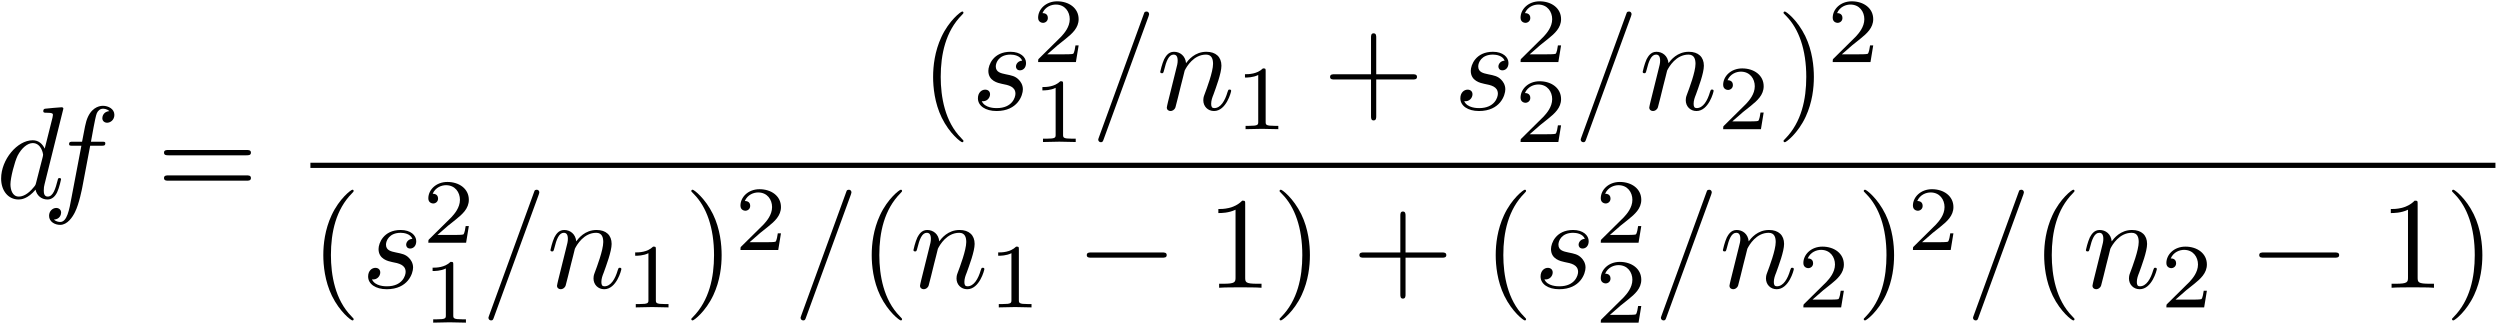 <?xml version="1.0" encoding="UTF-8"?>
<svg xmlns="http://www.w3.org/2000/svg" xmlns:xlink="http://www.w3.org/1999/xlink" width="457pt" height="59.24pt" viewBox="0 0 457 59.24" version="1.1"><!--latexit:AAAFRnjabVNNbBtFFH6z47Zp3DSbn7ZpkjZb4pSEkMQ2tE4pKUmaukCJ+2PHceI4
ZrweO9usd63dcakTRRrx00sQQlWFEFAg7gFSKKWAEIroCaEKKiRIKg5cOCCEOCAh
pF4ACcY/lIA6o9W89828N9/75m0iq2s2c7tvIQk7Nmx86mzEdYZatmYaEZeZOE1V
Zk+4iKXOaAIOuZiZrQd07s2r8p5NVXvuaXd17L23s+u+bk//gYGho48Gjo9HpuJq
ckY3bTbmMnK6vra52rlluzIeCPbO0rw9KdZK3rBL1YltL9dsrZXr6hsat3GJY+7g
G/hGvolX8c28enlH087mltZdu9u4k2/hW3ktr+PNvIXv4ru5EkkQm+qaQcdUUzet
UMZM0jGmMZ1GshYlmYROYxmSNrSUphImSgolCaNxuTZB1Nm0ZeaM5OFi4KRt5iyV
huhZ1j64/4/F6/2O4Nr9Pc7ePvdYIHjq6PBUIFg6GMwSlfrdipggI16z6n3gwX2T
5TIMkqGRsknt8UpAYb/vHzMSCB4v1S3DqvOhgw9PCCFsZmlGmssnRKJDjwhigeBo
jhHBO1jauXRo0Cfiys7asPPwyBH/HV+QGmLCSuQYtXk938kb4vLqVNJUcxlqsBKT
qMedZbF5YjFN1elC9VTOpqKGWZKmUWEWOdux+ZJ6C0qHQJJKyrTEZzClhK6PmCcZ
285nEuJkhrAZ+/97RfBue9EcS/XH5jUjK5gaavmiVE5XmKmwfJYqSc0Suuh5YRDV
0gRXRZ0hFlGZ6MTqYgM9dmx06XHeuPQE38abwoGgXxC8deLkKWcwNBYWflCbo0KY
lF8naVv4AVFY+2AnlIYs8+18R3jUNIhqCqUnJisZClFfxRJobFoIOqKpxT4hVr4Q
8wnwSRKX69fpnCxLX0j47oq3D/aXr1ylzlS62PJME0SGrl+Zu/FWRytvFSm10+LO
EdGHhVlfxSr2WqbP7fcoYgKvKb509oift5Xf9GQypQwoUykhyHynHfdMe/uMuKfb
jntLlrdr2ruwbkO4fZ1i7fF0dXeuP1REvQJdqBY0cmficsOddvu37ku5mK/UiMdo
niaHKj/+N/m5kGWajCOogjpohnboAS/4IAoEZiAL8/A0PA8vwItwHi7AS/AyvAKv
wevwNlyGd+E9eB8+gI/gY/gEVuBT+BxuwtfwLXwPv8BvyIFqURNqQx3Iiw6gg2gA
DaNRFEbTiCANWYihPHoGPYfOoUV0ES2hy+gaWkE30BfoJvpKKkjL0jvSFemqdE36
UFqRPpO+lNak76QfpB+ln6SfpV+l29Kf0l94I3biJtyCFbwP9+NRHMZRrGIdG9jG
c3gBP4sX8Xl8Ab+KL+I38BK+jX93yI5Gx15Hl6O3/KoSKq+i2v8Mh/tvKBGuoA==
-->
<defs>
<g>
<symbol overflow="visible" id="glyph0-0">
<path style="stroke:none;" d=""/>
</symbol>
<symbol overflow="visible" id="glyph0-1">
<path style="stroke:none;" d="M 12.328 -16.328 C 12.328 -16.359 12.328 -16.594 12.031 -16.594 C 11.672 -16.594 9.391 -16.375 8.984 -16.328 C 8.797 -16.297 8.656 -16.188 8.656 -15.875 C 8.656 -15.594 8.875 -15.594 9.234 -15.594 C 10.375 -15.594 10.422 -15.422 10.422 -15.188 L 10.344 -14.703 L 8.922 -9.031 C 8.484 -9.922 7.797 -10.562 6.719 -10.562 C 3.922 -10.562 0.953 -7.047 0.953 -3.562 C 0.953 -1.312 2.266 0.266 4.141 0.266 C 4.609 0.266 5.812 0.172 7.25 -1.531 C 7.438 -0.531 8.266 0.266 9.422 0.266 C 10.25 0.266 10.812 -0.281 11.188 -1.047 C 11.594 -1.906 11.906 -3.375 11.906 -3.422 C 11.906 -3.656 11.688 -3.656 11.625 -3.656 C 11.375 -3.656 11.359 -3.562 11.281 -3.234 C 10.875 -1.672 10.453 -0.266 9.469 -0.266 C 8.828 -0.266 8.75 -0.891 8.75 -1.359 C 8.75 -1.938 8.797 -2.109 8.891 -2.516 Z M 7.359 -2.844 C 7.25 -2.422 7.25 -2.359 6.891 -1.953 C 5.828 -0.641 4.859 -0.266 4.188 -0.266 C 2.984 -0.266 2.656 -1.578 2.656 -2.516 C 2.656 -3.703 3.422 -6.641 3.969 -7.75 C 4.703 -9.156 5.781 -10.047 6.734 -10.047 C 8.297 -10.047 8.625 -8.078 8.625 -7.938 C 8.625 -7.797 8.578 -7.656 8.562 -7.531 Z M 7.359 -2.844 "/>
</symbol>
<symbol overflow="visible" id="glyph0-2">
<path style="stroke:none;" d="M 8.781 -9.562 L 10.828 -9.562 C 11.312 -9.562 11.547 -9.562 11.547 -10.047 C 11.547 -10.297 11.312 -10.297 10.906 -10.297 L 8.922 -10.297 L 9.422 -13.031 C 9.516 -13.531 9.844 -15.234 10 -15.516 C 10.203 -15.969 10.609 -16.328 11.109 -16.328 C 11.219 -16.328 11.828 -16.328 12.281 -15.891 C 11.234 -15.797 11 -14.969 11 -14.609 C 11 -14.062 11.422 -13.766 11.875 -13.766 C 12.5 -13.766 13.203 -14.297 13.203 -15.203 C 13.203 -16.297 12.094 -16.859 11.109 -16.859 C 10.297 -16.859 8.797 -16.422 8.078 -14.062 C 7.938 -13.562 7.859 -13.312 7.297 -10.297 L 5.641 -10.297 C 5.188 -10.297 4.922 -10.297 4.922 -9.844 C 4.922 -9.562 5.141 -9.562 5.594 -9.562 L 7.172 -9.562 L 5.375 -0.125 C 4.953 2.203 4.547 4.375 3.297 4.375 C 3.203 4.375 2.609 4.375 2.156 3.938 C 3.25 3.875 3.469 3.016 3.469 2.656 C 3.469 2.109 3.031 1.812 2.578 1.812 C 1.953 1.812 1.266 2.344 1.266 3.25 C 1.266 4.328 2.312 4.906 3.297 4.906 C 4.609 4.906 5.562 3.484 6 2.578 C 6.766 1.078 7.312 -1.812 7.344 -1.984 Z M 8.781 -9.562 "/>
</symbol>
<symbol overflow="visible" id="glyph0-3">
<path style="stroke:none;" d="M 9.344 -8.938 C 8.672 -8.922 8.203 -8.391 8.203 -7.859 C 8.203 -7.531 8.422 -7.172 8.938 -7.172 C 9.469 -7.172 10.047 -7.578 10.047 -8.516 C 10.047 -9.594 9.016 -10.562 7.203 -10.562 C 4.047 -10.562 3.156 -8.125 3.156 -7.078 C 3.156 -5.219 4.922 -4.859 5.625 -4.703 C 6.859 -4.469 8.109 -4.203 8.109 -2.891 C 8.109 -2.266 7.547 -0.266 4.688 -0.266 C 4.344 -0.266 2.516 -0.266 1.953 -1.531 C 2.875 -1.406 3.469 -2.125 3.469 -2.797 C 3.469 -3.344 3.078 -3.641 2.578 -3.641 C 1.953 -3.641 1.25 -3.125 1.25 -2.062 C 1.25 -0.688 2.609 0.266 4.656 0.266 C 8.531 0.266 9.469 -2.625 9.469 -3.703 C 9.469 -4.562 9.016 -5.156 8.719 -5.453 C 8.078 -6.125 7.391 -6.234 6.328 -6.453 C 5.469 -6.641 4.516 -6.812 4.516 -7.891 C 4.516 -8.578 5.094 -10.047 7.203 -10.047 C 7.797 -10.047 8.984 -9.875 9.344 -8.938 Z M 9.344 -8.938 "/>
</symbol>
<symbol overflow="visible" id="glyph0-4">
<path style="stroke:none;" d="M 10.5 -17.016 C 10.609 -17.328 10.609 -17.422 10.609 -17.453 C 10.609 -17.719 10.406 -17.922 10.141 -17.922 C 9.969 -17.922 9.797 -17.859 9.734 -17.719 L 1.438 5.062 C 1.312 5.375 1.312 5.469 1.312 5.5 C 1.312 5.766 1.531 5.969 1.797 5.969 C 2.109 5.969 2.172 5.812 2.312 5.406 Z M 10.5 -17.016 "/>
</symbol>
<symbol overflow="visible" id="glyph0-5">
<path style="stroke:none;" d="M 2.109 -1.406 C 2.031 -1.047 1.891 -0.5 1.891 -0.375 C 1.891 0.047 2.219 0.266 2.578 0.266 C 2.875 0.266 3.297 0.078 3.469 -0.406 C 3.484 -0.453 3.781 -1.578 3.922 -2.172 L 4.453 -4.328 C 4.594 -4.859 4.734 -5.375 4.859 -5.922 C 4.953 -6.328 5.141 -7.031 5.156 -7.125 C 5.516 -7.859 6.797 -10.047 9.062 -10.047 C 10.141 -10.047 10.344 -9.156 10.344 -8.359 C 10.344 -6.891 9.188 -3.828 8.797 -2.797 C 8.578 -2.25 8.562 -1.953 8.562 -1.703 C 8.562 -0.578 9.391 0.266 10.516 0.266 C 12.766 0.266 13.656 -3.234 13.656 -3.422 C 13.656 -3.656 13.438 -3.656 13.359 -3.656 C 13.125 -3.656 13.125 -3.578 13 -3.234 C 12.531 -1.609 11.734 -0.266 10.562 -0.266 C 10.156 -0.266 10 -0.5 10 -1.047 C 10 -1.656 10.203 -2.219 10.422 -2.75 C 10.875 -4.016 11.875 -6.641 11.875 -8.016 C 11.875 -9.609 10.859 -10.562 9.125 -10.562 C 6.984 -10.562 5.812 -9.031 5.406 -8.484 C 5.281 -9.828 4.297 -10.562 3.203 -10.562 C 2.109 -10.562 1.656 -9.641 1.406 -9.203 C 1.031 -8.391 0.688 -6.984 0.688 -6.891 C 0.688 -6.641 0.938 -6.641 0.984 -6.641 C 1.219 -6.641 1.25 -6.672 1.391 -7.203 C 1.797 -8.891 2.266 -10.047 3.125 -10.047 C 3.609 -10.047 3.875 -9.734 3.875 -8.938 C 3.875 -8.438 3.797 -8.172 3.484 -6.938 Z M 2.109 -1.406 "/>
</symbol>
<symbol overflow="visible" id="glyph1-0">
<path style="stroke:none;" d=""/>
</symbol>
<symbol overflow="visible" id="glyph1-1">
<path style="stroke:none;" d="M 16.422 -7.812 C 16.781 -7.812 17.234 -7.812 17.234 -8.297 C 17.234 -8.781 16.781 -8.781 16.453 -8.781 L 2.125 -8.781 C 1.797 -8.781 1.344 -8.781 1.344 -8.297 C 1.344 -7.812 1.797 -7.812 2.156 -7.812 Z M 16.453 -3.172 C 16.781 -3.172 17.234 -3.172 17.234 -3.656 C 17.234 -4.141 16.781 -4.141 16.422 -4.141 L 2.156 -4.141 C 1.797 -4.141 1.344 -4.141 1.344 -3.656 C 1.344 -3.172 1.797 -3.172 2.125 -3.172 Z M 16.453 -3.172 "/>
</symbol>
<symbol overflow="visible" id="glyph1-2">
<path style="stroke:none;" d="M 7.906 5.734 C 7.906 5.672 7.906 5.625 7.5 5.219 C 4.516 2.203 3.75 -2.312 3.75 -5.969 C 3.75 -10.141 4.656 -14.297 7.609 -17.281 C 7.906 -17.578 7.906 -17.625 7.906 -17.688 C 7.906 -17.859 7.812 -17.922 7.672 -17.922 C 7.438 -17.922 5.281 -16.297 3.875 -13.266 C 2.656 -10.641 2.359 -7.984 2.359 -5.969 C 2.359 -4.109 2.625 -1.219 3.938 1.484 C 5.375 4.422 7.438 5.969 7.672 5.969 C 7.812 5.969 7.906 5.906 7.906 5.734 Z M 7.906 5.734 "/>
</symbol>
<symbol overflow="visible" id="glyph1-3">
<path style="stroke:none;" d="M 9.781 -5.5 L 16.453 -5.5 C 16.781 -5.5 17.234 -5.5 17.234 -5.969 C 17.234 -6.453 16.781 -6.453 16.453 -6.453 L 9.781 -6.453 L 9.781 -13.141 C 9.781 -13.484 9.781 -13.938 9.297 -13.938 C 8.828 -13.938 8.828 -13.484 8.828 -13.141 L 8.828 -6.453 L 2.125 -6.453 C 1.797 -6.453 1.344 -6.453 1.344 -5.969 C 1.344 -5.5 1.797 -5.5 2.125 -5.5 L 8.828 -5.5 L 8.828 1.188 C 8.828 1.531 8.828 1.984 9.297 1.984 C 9.781 1.984 9.781 1.531 9.781 1.188 Z M 9.781 -5.5 "/>
</symbol>
<symbol overflow="visible" id="glyph1-4">
<path style="stroke:none;" d="M 6.906 -5.969 C 6.906 -7.844 6.641 -10.734 5.328 -13.438 C 3.891 -16.375 1.844 -17.922 1.609 -17.922 C 1.453 -17.922 1.359 -17.828 1.359 -17.688 C 1.359 -17.625 1.359 -17.578 1.812 -17.141 C 4.156 -14.781 5.516 -10.969 5.516 -5.969 C 5.516 -1.891 4.641 2.312 1.672 5.328 C 1.359 5.625 1.359 5.672 1.359 5.734 C 1.359 5.875 1.453 5.969 1.609 5.969 C 1.844 5.969 4 4.344 5.406 1.312 C 6.625 -1.312 6.906 -3.969 6.906 -5.969 Z M 6.906 -5.969 "/>
</symbol>
<symbol overflow="visible" id="glyph1-5">
<path style="stroke:none;" d="M 7.031 -15.297 C 7.031 -15.875 7.031 -15.922 6.484 -15.922 C 5 -14.391 2.891 -14.391 2.125 -14.391 L 2.125 -13.656 C 2.609 -13.656 4.016 -13.656 5.266 -14.266 L 5.266 -1.891 C 5.266 -1.031 5.188 -0.734 3.031 -0.734 L 2.266 -0.734 L 2.266 0 C 3.109 -0.078 5.188 -0.078 6.141 -0.078 C 7.094 -0.078 9.188 -0.078 10.016 0 L 10.016 -0.734 L 9.25 -0.734 C 7.094 -0.734 7.031 -1 7.031 -1.891 Z M 7.031 -15.297 "/>
</symbol>
<symbol overflow="visible" id="glyph2-0">
<path style="stroke:none;" d=""/>
</symbol>
<symbol overflow="visible" id="glyph2-1">
<path style="stroke:none;" d="M 8.453 -3.047 L 7.875 -3.047 C 7.828 -2.672 7.672 -1.688 7.453 -1.516 C 7.312 -1.422 6.031 -1.422 5.797 -1.422 L 2.719 -1.422 C 4.469 -2.984 5.047 -3.453 6.062 -4.234 C 7.297 -5.219 8.453 -6.266 8.453 -7.844 C 8.453 -9.875 6.672 -11.109 4.531 -11.109 C 2.453 -11.109 1.047 -9.656 1.047 -8.109 C 1.047 -7.266 1.781 -7.172 1.938 -7.172 C 2.344 -7.172 2.828 -7.469 2.828 -8.062 C 2.828 -8.359 2.719 -8.953 1.844 -8.953 C 2.359 -10.141 3.5 -10.516 4.281 -10.516 C 5.953 -10.516 6.828 -9.203 6.828 -7.844 C 6.828 -6.391 5.797 -5.234 5.25 -4.641 L 1.219 -0.656 C 1.047 -0.5 1.047 -0.469 1.047 0 L 7.953 0 Z M 8.453 -3.047 "/>
</symbol>
<symbol overflow="visible" id="glyph2-2">
<path style="stroke:none;" d="M 5.609 -10.641 C 5.609 -11.094 5.578 -11.109 5.109 -11.109 C 4.031 -10.062 2.516 -10.047 1.828 -10.047 L 1.828 -9.438 C 2.219 -9.438 3.328 -9.438 4.25 -9.906 L 4.25 -1.375 C 4.25 -0.812 4.25 -0.609 2.578 -0.609 L 1.938 -0.609 L 1.938 0 C 2.25 -0.016 4.297 -0.062 4.922 -0.062 C 5.438 -0.062 7.547 -0.016 7.922 0 L 7.922 -0.609 L 7.281 -0.609 C 5.609 -0.609 5.609 -0.812 5.609 -1.375 Z M 5.609 -10.641 "/>
</symbol>
<symbol overflow="visible" id="glyph3-0">
<path style="stroke:none;" d=""/>
</symbol>
<symbol overflow="visible" id="glyph3-1">
<path style="stroke:none;" d="M 15.75 -5.5 C 16.156 -5.5 16.594 -5.5 16.594 -5.969 C 16.594 -6.453 16.156 -6.453 15.75 -6.453 L 2.828 -6.453 C 2.422 -6.453 1.984 -6.453 1.984 -5.969 C 1.984 -5.5 2.422 -5.5 2.828 -5.5 Z M 15.75 -5.5 "/>
</symbol>
</g>
<clipPath id="clip1">
  <path d="M 189 0.121 L 198 0.121 L 198 12 L 189 12 Z M 189 0.121 "/>
</clipPath>
<clipPath id="clip2">
  <path d="M 277 0.121 L 286 0.121 L 286 12 L 277 12 Z M 277 0.121 "/>
</clipPath>
<clipPath id="clip3">
  <path d="M 335 0.121 L 343 0.121 L 343 12 L 335 12 Z M 335 0.121 "/>
</clipPath>
<clipPath id="clip4">
  <path d="M 56 29 L 456.168 29 L 456.168 31 L 56 31 Z M 56 29 "/>
</clipPath>
</defs>
<g id="surface1">
<g style="fill:rgb(0%,0%,0%);fill-opacity:1;">
  <use xlink:href="#glyph0-1" x="-0.747" y="36.201"/>
  <use xlink:href="#glyph0-2" x="7.705" y="36.201"/>
</g>
<g style="fill:rgb(0%,0%,0%);fill-opacity:1;">
  <use xlink:href="#glyph1-1" x="28.636" y="36.201"/>
</g>
<g style="fill:rgb(0%,0%,0%);fill-opacity:1;">
  <use xlink:href="#glyph1-2" x="168.213" y="20.028"/>
</g>
<g style="fill:rgb(0%,0%,0%);fill-opacity:1;">
  <use xlink:href="#glyph0-3" x="177.513" y="20.028"/>
</g>
<g clip-path="url(#clip1)" clip-rule="nonzero">
<g style="fill:rgb(0%,0%,0%);fill-opacity:1;">
  <use xlink:href="#glyph2-1" x="188.721" y="11.349"/>
</g>
</g>
<g style="fill:rgb(0%,0%,0%);fill-opacity:1;">
  <use xlink:href="#glyph2-2" x="188.721" y="25.961"/>
</g>
<g style="fill:rgb(0%,0%,0%);fill-opacity:1;">
  <use xlink:href="#glyph0-4" x="199.446" y="20.028"/>
  <use xlink:href="#glyph0-5" x="211.402" y="20.028"/>
</g>
<g style="fill:rgb(0%,0%,0%);fill-opacity:1;">
  <use xlink:href="#glyph2-2" x="225.753" y="23.613"/>
</g>
<g style="fill:rgb(0%,0%,0%);fill-opacity:1;">
  <use xlink:href="#glyph1-3" x="241.794" y="20.028"/>
</g>
<g style="fill:rgb(0%,0%,0%);fill-opacity:1;">
  <use xlink:href="#glyph0-3" x="265.703" y="20.028"/>
</g>
<g clip-path="url(#clip2)" clip-rule="nonzero">
<g style="fill:rgb(0%,0%,0%);fill-opacity:1;">
  <use xlink:href="#glyph2-1" x="276.911" y="11.349"/>
</g>
</g>
<g style="fill:rgb(0%,0%,0%);fill-opacity:1;">
  <use xlink:href="#glyph2-1" x="276.911" y="25.961"/>
</g>
<g style="fill:rgb(0%,0%,0%);fill-opacity:1;">
  <use xlink:href="#glyph0-4" x="287.639" y="20.028"/>
  <use xlink:href="#glyph0-5" x="299.594" y="20.028"/>
</g>
<g style="fill:rgb(0%,0%,0%);fill-opacity:1;">
  <use xlink:href="#glyph2-1" x="313.946" y="23.613"/>
</g>
<g style="fill:rgb(0%,0%,0%);fill-opacity:1;">
  <use xlink:href="#glyph1-4" x="324.671" y="20.028"/>
</g>
<g clip-path="url(#clip3)" clip-rule="nonzero">
<g style="fill:rgb(0%,0%,0%);fill-opacity:1;">
  <use xlink:href="#glyph2-1" x="333.971" y="11.349"/>
</g>
</g>
<g clip-path="url(#clip4)" clip-rule="nonzero">
<path style="fill:none;stroke-width:0.398;stroke-linecap:butt;stroke-linejoin:miter;stroke:rgb(0%,0%,0%);stroke-opacity:1;stroke-miterlimit:10;" d="M -0 -0 L 166.427 -0 " transform="matrix(2.4,0,0,-2.4,56.742,30.226)"/>
</g>
<g style="fill:rgb(0%,0%,0%);fill-opacity:1;">
  <use xlink:href="#glyph1-2" x="56.742" y="52.603"/>
</g>
<g style="fill:rgb(0%,0%,0%);fill-opacity:1;">
  <use xlink:href="#glyph0-3" x="66.042" y="52.603"/>
</g>
<g style="fill:rgb(0%,0%,0%);fill-opacity:1;">
  <use xlink:href="#glyph2-1" x="77.25" y="44.369"/>
</g>
<g style="fill:rgb(0%,0%,0%);fill-opacity:1;">
  <use xlink:href="#glyph2-2" x="77.25" y="58.98"/>
</g>
<g style="fill:rgb(0%,0%,0%);fill-opacity:1;">
  <use xlink:href="#glyph0-4" x="87.976" y="52.603"/>
  <use xlink:href="#glyph0-5" x="99.931" y="52.603"/>
</g>
<g style="fill:rgb(0%,0%,0%);fill-opacity:1;">
  <use xlink:href="#glyph2-2" x="114.282" y="56.191"/>
</g>
<g style="fill:rgb(0%,0%,0%);fill-opacity:1;">
  <use xlink:href="#glyph1-4" x="125.01" y="52.603"/>
</g>
<g style="fill:rgb(0%,0%,0%);fill-opacity:1;">
  <use xlink:href="#glyph2-1" x="134.308" y="45.696"/>
</g>
<g style="fill:rgb(0%,0%,0%);fill-opacity:1;">
  <use xlink:href="#glyph0-4" x="145.034" y="52.603"/>
</g>
<g style="fill:rgb(0%,0%,0%);fill-opacity:1;">
  <use xlink:href="#glyph1-2" x="156.99" y="52.603"/>
</g>
<g style="fill:rgb(0%,0%,0%);fill-opacity:1;">
  <use xlink:href="#glyph0-5" x="166.288" y="52.603"/>
</g>
<g style="fill:rgb(0%,0%,0%);fill-opacity:1;">
  <use xlink:href="#glyph2-2" x="180.64" y="56.191"/>
</g>
<g style="fill:rgb(0%,0%,0%);fill-opacity:1;">
  <use xlink:href="#glyph3-1" x="196.679" y="52.603"/>
</g>
<g style="fill:rgb(0%,0%,0%);fill-opacity:1;">
  <use xlink:href="#glyph1-5" x="220.59" y="52.603"/>
  <use xlink:href="#glyph1-4" x="232.546" y="52.603"/>
</g>
<g style="fill:rgb(0%,0%,0%);fill-opacity:1;">
  <use xlink:href="#glyph1-3" x="247.152" y="52.603"/>
</g>
<g style="fill:rgb(0%,0%,0%);fill-opacity:1;">
  <use xlink:href="#glyph1-2" x="271.058" y="52.603"/>
</g>
<g style="fill:rgb(0%,0%,0%);fill-opacity:1;">
  <use xlink:href="#glyph0-3" x="280.365" y="52.603"/>
</g>
<g style="fill:rgb(0%,0%,0%);fill-opacity:1;">
  <use xlink:href="#glyph2-1" x="291.573" y="44.369"/>
</g>
<g style="fill:rgb(0%,0%,0%);fill-opacity:1;">
  <use xlink:href="#glyph2-1" x="291.573" y="58.98"/>
</g>
<g style="fill:rgb(0%,0%,0%);fill-opacity:1;">
  <use xlink:href="#glyph0-4" x="302.301" y="52.603"/>
  <use xlink:href="#glyph0-5" x="314.256" y="52.603"/>
</g>
<g style="fill:rgb(0%,0%,0%);fill-opacity:1;">
  <use xlink:href="#glyph2-1" x="328.607" y="56.191"/>
</g>
<g style="fill:rgb(0%,0%,0%);fill-opacity:1;">
  <use xlink:href="#glyph1-4" x="339.333" y="52.603"/>
</g>
<g style="fill:rgb(0%,0%,0%);fill-opacity:1;">
  <use xlink:href="#glyph2-1" x="348.633" y="45.696"/>
</g>
<g style="fill:rgb(0%,0%,0%);fill-opacity:1;">
  <use xlink:href="#glyph0-4" x="359.358" y="52.603"/>
</g>
<g style="fill:rgb(0%,0%,0%);fill-opacity:1;">
  <use xlink:href="#glyph1-2" x="371.313" y="52.603"/>
</g>
<g style="fill:rgb(0%,0%,0%);fill-opacity:1;">
  <use xlink:href="#glyph0-5" x="380.613" y="52.603"/>
</g>
<g style="fill:rgb(0%,0%,0%);fill-opacity:1;">
  <use xlink:href="#glyph2-1" x="394.965" y="56.191"/>
</g>
<g style="fill:rgb(0%,0%,0%);fill-opacity:1;">
  <use xlink:href="#glyph3-1" x="411.004" y="52.603"/>
</g>
<g style="fill:rgb(0%,0%,0%);fill-opacity:1;">
  <use xlink:href="#glyph1-5" x="434.915" y="52.603"/>
  <use xlink:href="#glyph1-4" x="446.87" y="52.603"/>
</g>
</g>
</svg>
